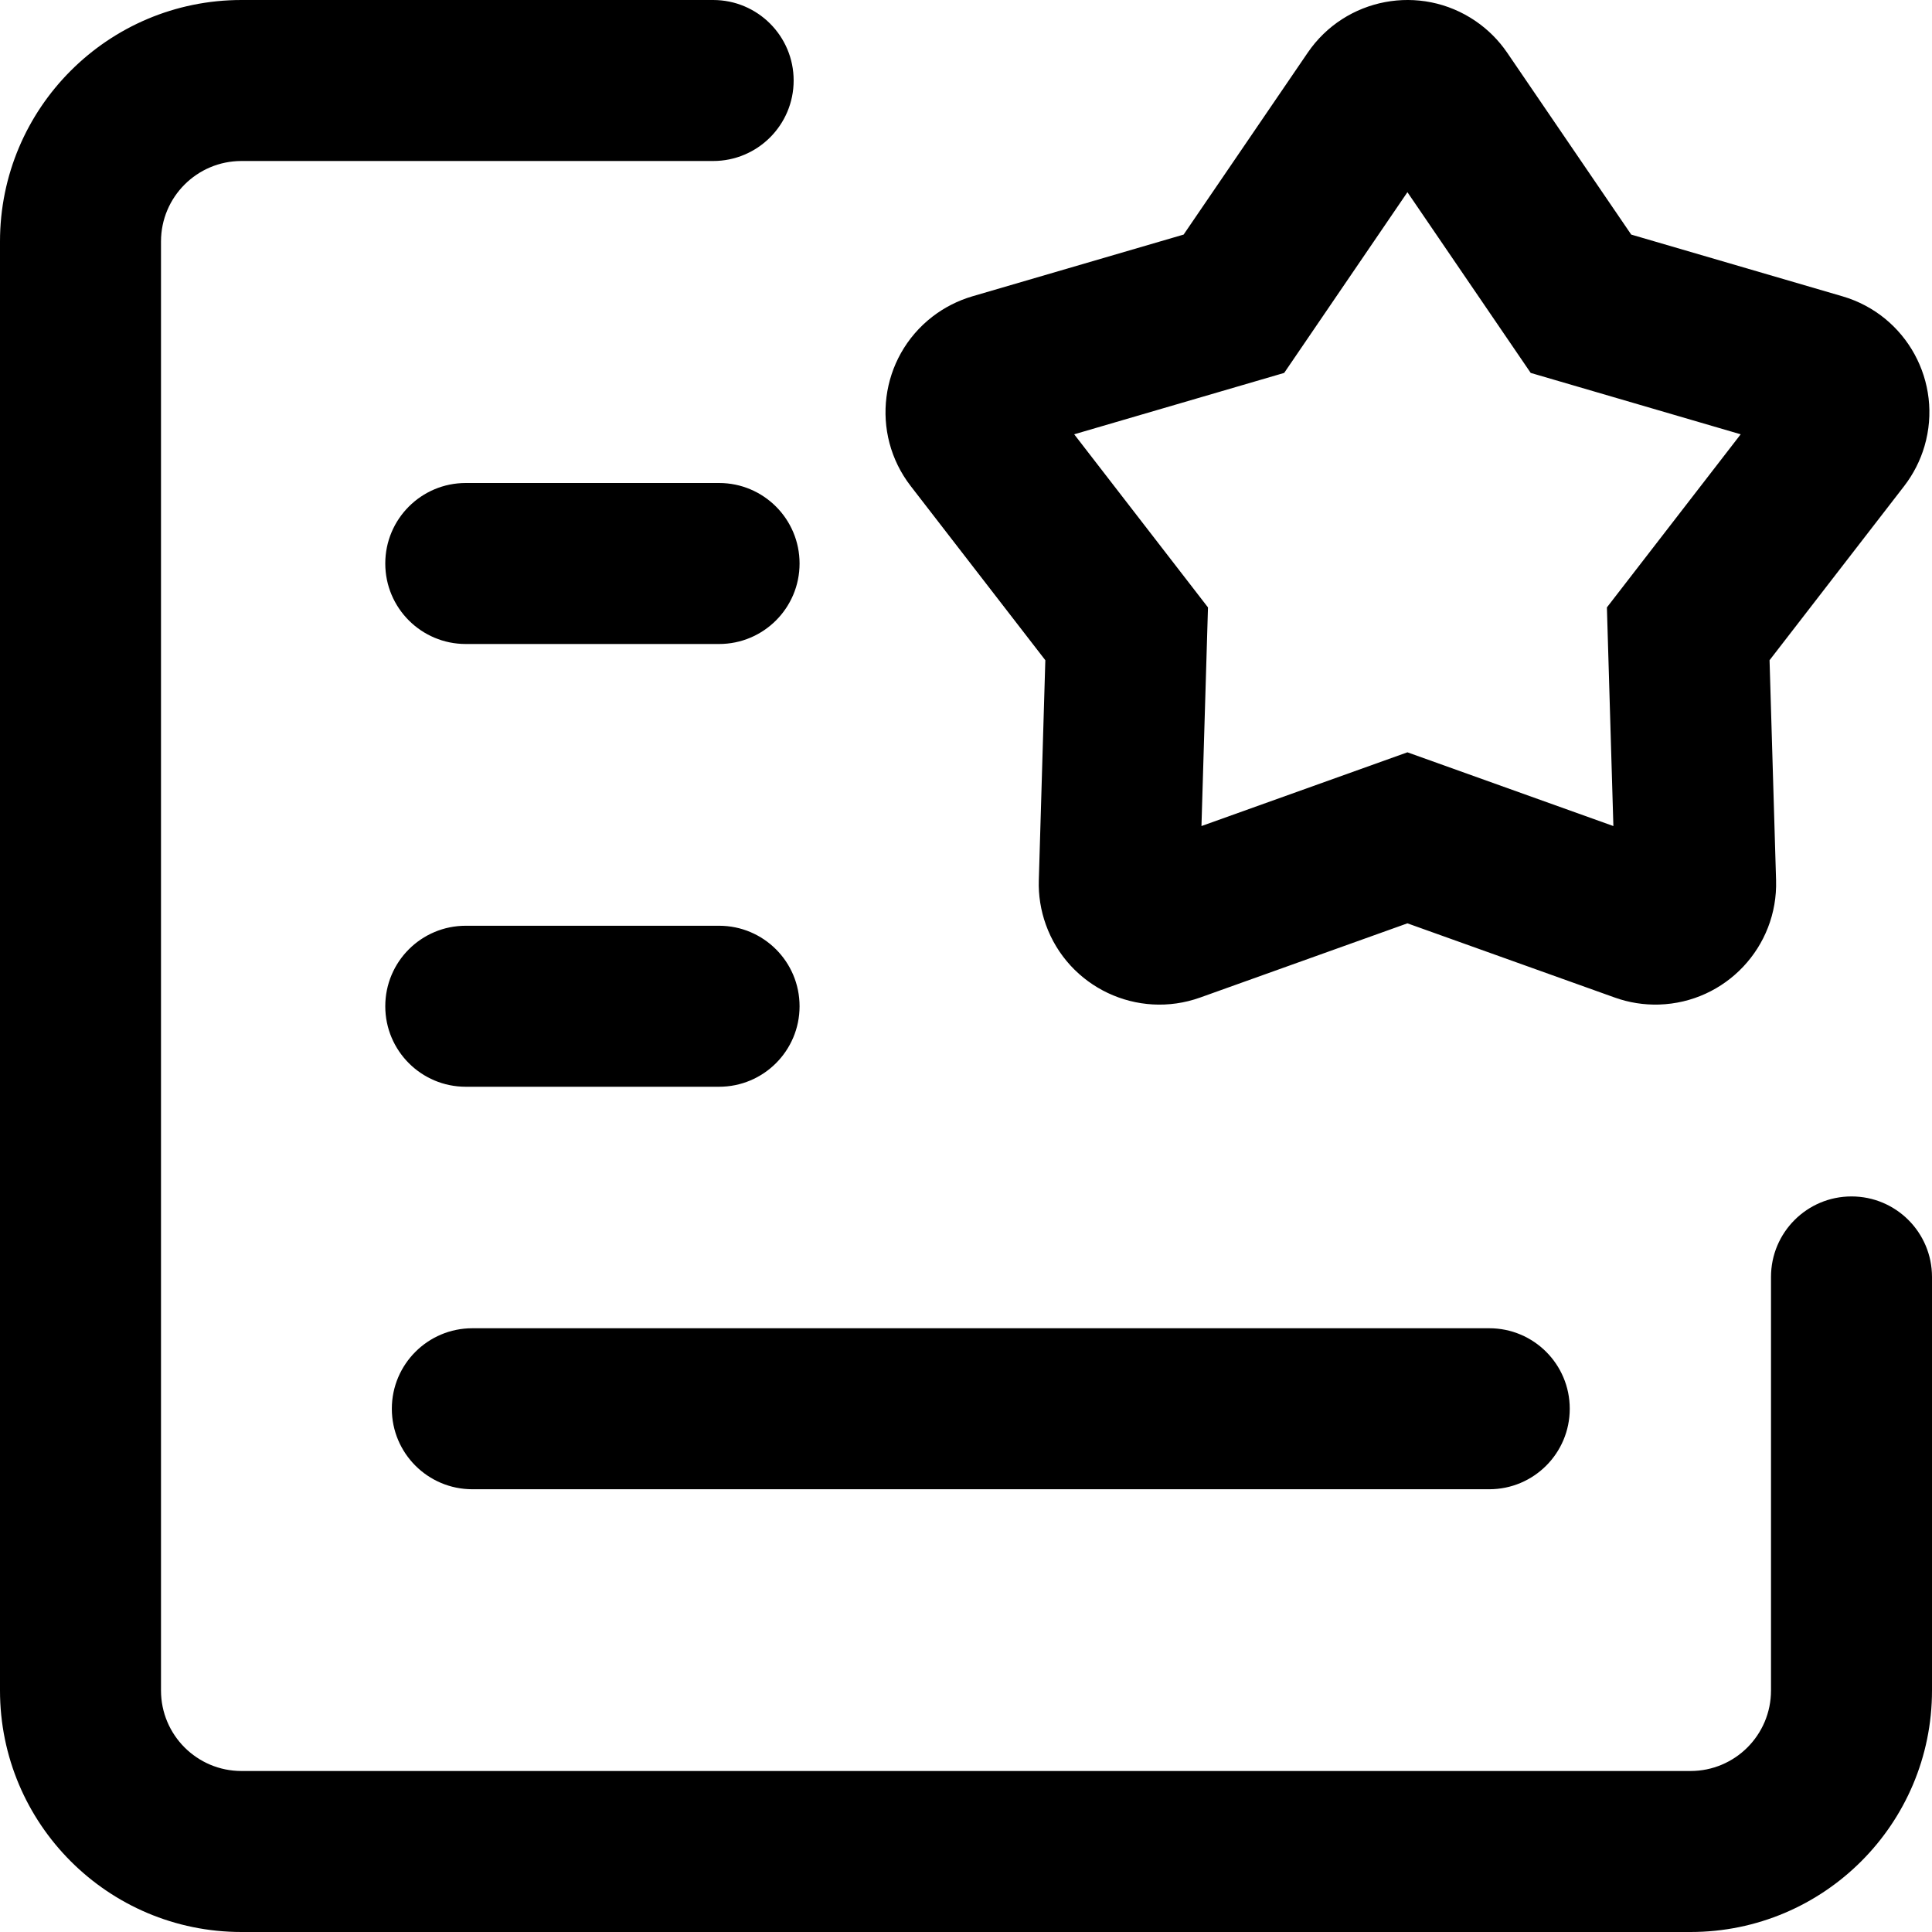 <?xml version="1.0" encoding="UTF-8"?>
<svg width="48px" height="48px" viewBox="0 0 48 48" version="1.1" xmlns="http://www.w3.org/2000/svg" xmlns:xlink="http://www.w3.org/1999/xlink">
    <!-- Generator: Sketch 49.3 (51167) - http://www.bohemiancoding.com/sketch -->
    <title>abstract/manage-keyword</title>
    <desc>Created with Sketch.</desc>
    <defs></defs>
    <g id="abstract/manage-keyword" stroke="none" stroke-width="1" fill="none" fill-rule="evenodd">
        <path d="M44,31.725 C44,30.62 44.895,29.725 46,29.725 C47.105,29.725 48,30.62 48,31.725 L48,42 C48,45.314 45.314,48 42,48 L6,48 C2.686,48 0,45.314 0,42 L0,6 C0,2.686 2.686,0 6,0 L17.718,0 C18.822,0 19.718,0.895 19.718,2 C19.718,3.105 18.822,4 17.718,4 L6,4 C4.895,4 4,4.895 4,6 L4,42 C4,43.105 4.895,44 6,44 L42,44 C43.105,44 44,43.105 44,42 L44,31.725 Z M11.572,16 C10.467,16 9.572,15.105 9.572,14 C9.572,12.895 10.467,12 11.572,12 L17.865,12 C18.97,12 19.865,12.895 19.865,14 C19.865,15.105 18.97,16 17.865,16 L11.572,16 Z M11.572,27 C10.467,27 9.572,26.105 9.572,25 C9.572,23.895 10.467,23 11.572,23 L17.865,23 C18.97,23 19.865,23.895 19.865,25 C19.865,26.105 18.97,27 17.865,27 L11.572,27 Z M11.735,37 C10.631,37 9.735,36.105 9.735,35 C9.735,33.895 10.631,33 11.735,33 L37,33 C38.105,33 39,33.895 39,35 C39,36.105 38.105,37 37,37 L11.735,37 Z M29.819,24.783 C28.259,25.342 26.541,24.53 25.983,22.97 C25.857,22.618 25.797,22.244 25.809,21.87 L25.971,16.403 L22.627,12.077 C21.613,10.766 21.855,8.882 23.165,7.868 C23.462,7.639 23.799,7.468 24.158,7.362 L29.407,5.828 L32.489,1.31 C33.423,-0.059 35.289,-0.412 36.658,0.522 C36.967,0.733 37.235,1 37.446,1.31 L40.527,5.828 L45.776,7.362 C47.367,7.827 48.279,9.493 47.814,11.084 C47.709,11.443 47.537,11.78 47.308,12.077 L43.964,16.403 L44.126,21.87 C44.175,23.526 42.873,24.908 41.217,24.958 C40.842,24.969 40.469,24.91 40.116,24.783 L34.967,22.94 L29.819,24.783 Z M34.967,18.691 L40.084,20.523 L39.923,15.091 L43.247,10.79 L38.03,9.265 L34.967,4.775 L31.905,9.265 L26.688,10.79 L30.012,15.091 L29.85,20.523 L34.967,18.691 Z" id="manage-keyword" fill="#000000" fill-rule="nonzero"></path>
    </g>
</svg>